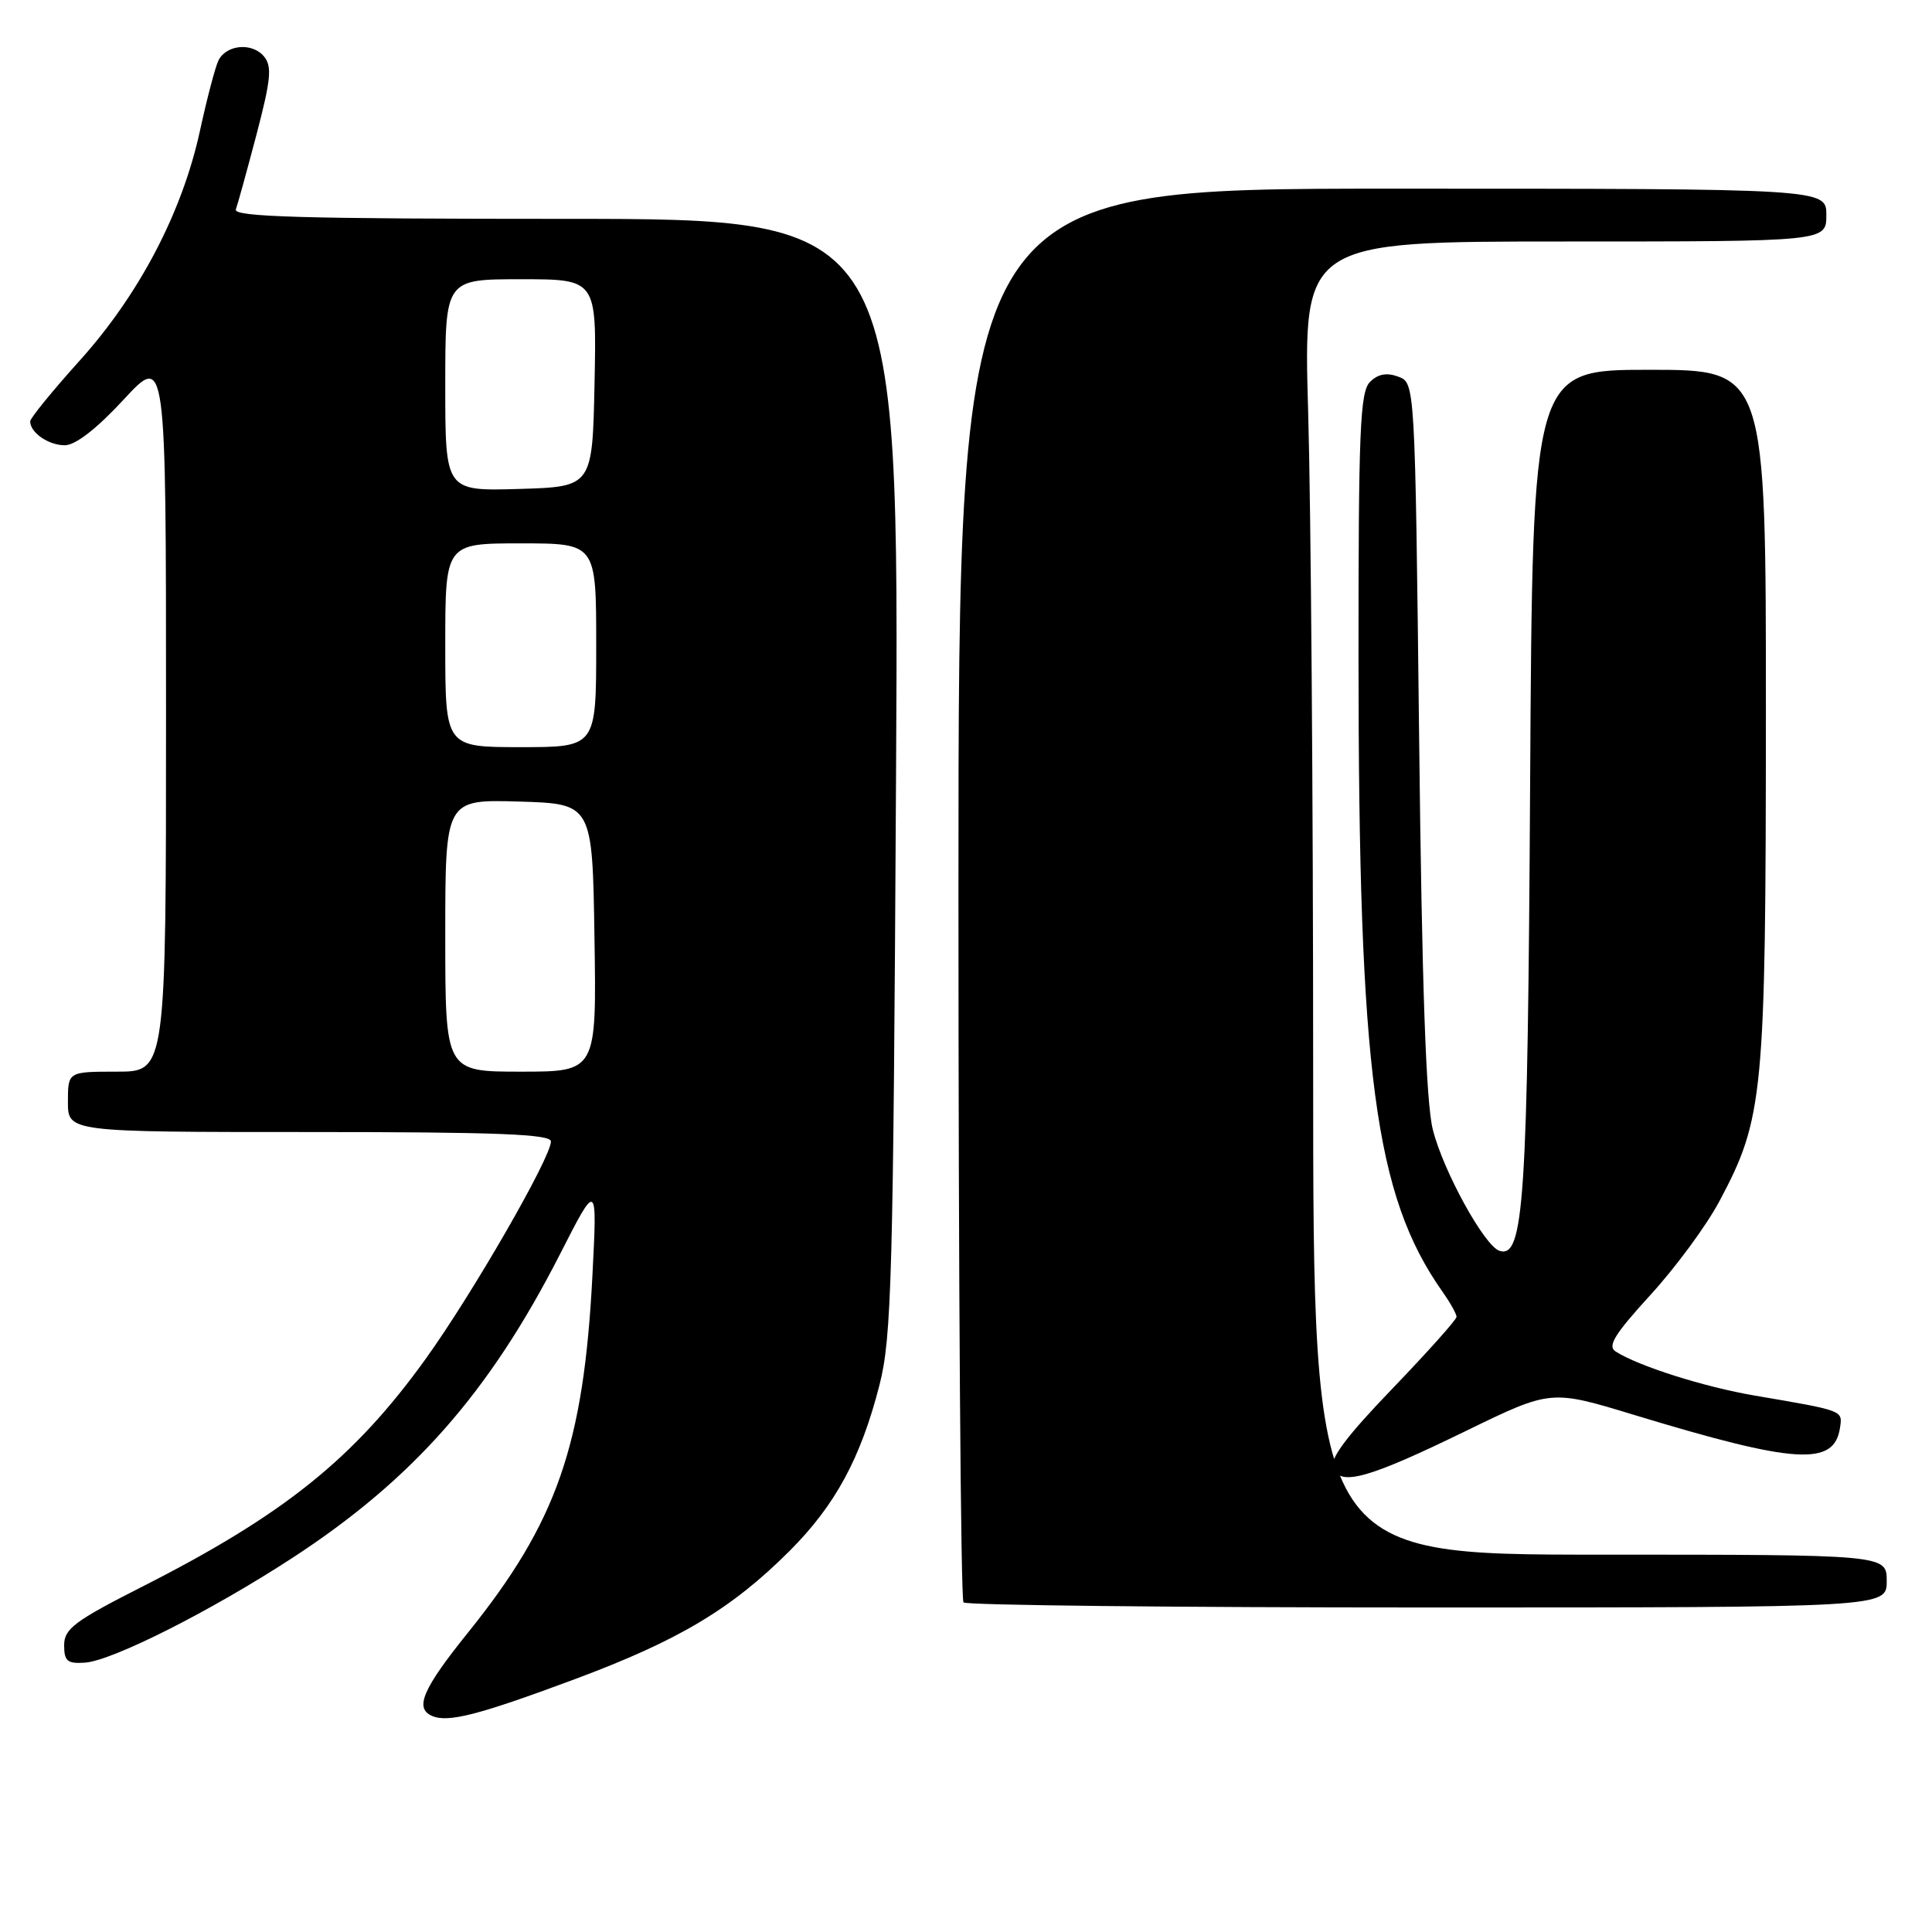 <?xml version="1.0" encoding="UTF-8" standalone="no"?>
<!DOCTYPE svg PUBLIC "-//W3C//DTD SVG 1.1//EN" "http://www.w3.org/Graphics/SVG/1.1/DTD/svg11.dtd" >
<svg xmlns="http://www.w3.org/2000/svg" xmlns:xlink="http://www.w3.org/1999/xlink" version="1.1" viewBox="0 0 256 256">
 <g >
 <path fill="currentColor"
d=" M 76.19 222.49 C 89.92 217.38 96.96 213.17 104.62 205.51 C 110.68 199.45 114.06 193.21 116.54 183.50 C 118.15 177.17 118.36 169.44 118.73 102.75 C 119.14 29.00 119.14 29.00 74.96 29.00 C 40.04 29.00 30.88 28.74 31.25 27.75 C 31.50 27.06 32.74 22.57 34.00 17.78 C 35.90 10.52 36.07 8.79 34.98 7.48 C 33.42 5.60 30.01 5.90 28.95 8.00 C 28.54 8.82 27.43 13.03 26.49 17.35 C 24.14 28.15 18.44 39.03 10.56 47.78 C 6.95 51.79 4.00 55.41 4.00 55.83 C 4.00 57.33 6.43 59.00 8.59 59.00 C 9.99 59.00 12.82 56.81 16.39 52.94 C 22.00 46.89 22.00 46.89 22.00 94.44 C 22.00 142.00 22.00 142.00 15.50 142.00 C 9.00 142.00 9.00 142.00 9.00 146.00 C 9.00 150.00 9.00 150.00 41.00 150.00 C 65.94 150.00 73.00 150.28 73.00 151.25 C 73.00 153.39 62.61 171.43 56.41 180.05 C 46.92 193.25 37.64 200.71 18.79 210.27 C 9.87 214.80 8.50 215.83 8.50 218.00 C 8.50 220.11 8.93 220.47 11.25 220.31 C 14.88 220.06 27.94 213.47 38.73 206.44 C 54.72 196.01 64.81 184.57 74.18 166.23 C 79.14 156.50 79.14 156.50 78.50 169.00 C 77.34 191.49 73.80 201.67 62.05 216.28 C 56.00 223.79 54.90 226.36 57.25 227.37 C 59.37 228.29 63.41 227.25 76.19 222.49 Z  M 250.00 209.50 C 250.00 206.00 250.00 206.00 212.00 206.00 C 174.00 206.00 174.00 206.00 174.00 141.66 C 174.00 106.28 173.70 67.13 173.34 54.66 C 172.68 32.00 172.68 32.00 207.34 32.00 C 242.00 32.00 242.00 32.00 242.00 28.50 C 242.00 25.00 242.00 25.00 184.50 25.00 C 127.00 25.00 127.00 25.00 127.00 118.33 C 127.00 169.67 127.30 211.97 127.67 212.33 C 128.03 212.70 155.71 213.00 189.17 213.00 C 250.00 213.00 250.00 213.00 250.00 209.50 Z  M 194.32 189.57 C 205.50 184.13 205.50 184.13 216.52 187.48 C 237.97 194.00 243.05 194.31 243.81 189.18 C 244.16 186.87 244.34 186.94 232.50 184.92 C 225.82 183.78 217.11 181.02 214.08 179.08 C 212.96 178.37 213.94 176.79 218.68 171.60 C 221.99 167.99 226.11 162.40 227.83 159.17 C 233.68 148.18 233.97 145.21 233.99 94.75 C 234.00 49.00 234.00 49.00 218.53 49.00 C 203.07 49.00 203.07 49.00 202.75 103.75 C 202.43 159.14 201.93 166.78 198.69 165.74 C 196.69 165.10 191.20 155.10 189.85 149.65 C 188.95 146.03 188.41 130.60 188.04 97.61 C 187.50 50.73 187.50 50.73 185.28 49.91 C 183.74 49.34 182.59 49.55 181.53 50.61 C 180.21 51.93 180.00 57.08 180.01 87.32 C 180.02 142.27 182.17 158.43 191.13 171.15 C 192.16 172.61 193.00 174.11 193.00 174.49 C 193.00 174.86 189.17 179.14 184.50 184.00 C 178.38 190.36 176.18 193.31 176.64 194.51 C 177.58 196.96 181.27 195.93 194.32 189.57 Z  M 59.00 123.96 C 59.00 105.93 59.00 105.93 68.75 106.21 C 78.50 106.50 78.50 106.50 78.77 124.25 C 79.05 142.00 79.05 142.00 69.02 142.00 C 59.00 142.00 59.00 142.00 59.00 123.96 Z  M 59.00 85.50 C 59.00 72.00 59.00 72.00 69.00 72.00 C 79.00 72.00 79.00 72.00 79.00 85.50 C 79.00 99.00 79.00 99.00 69.00 99.00 C 59.00 99.00 59.00 99.00 59.00 85.50 Z  M 59.00 51.04 C 59.00 37.00 59.00 37.00 69.03 37.00 C 79.06 37.00 79.06 37.00 78.78 50.75 C 78.50 64.50 78.50 64.50 68.75 64.79 C 59.00 65.07 59.00 65.07 59.00 51.04 Z "/>
</g>
</svg>